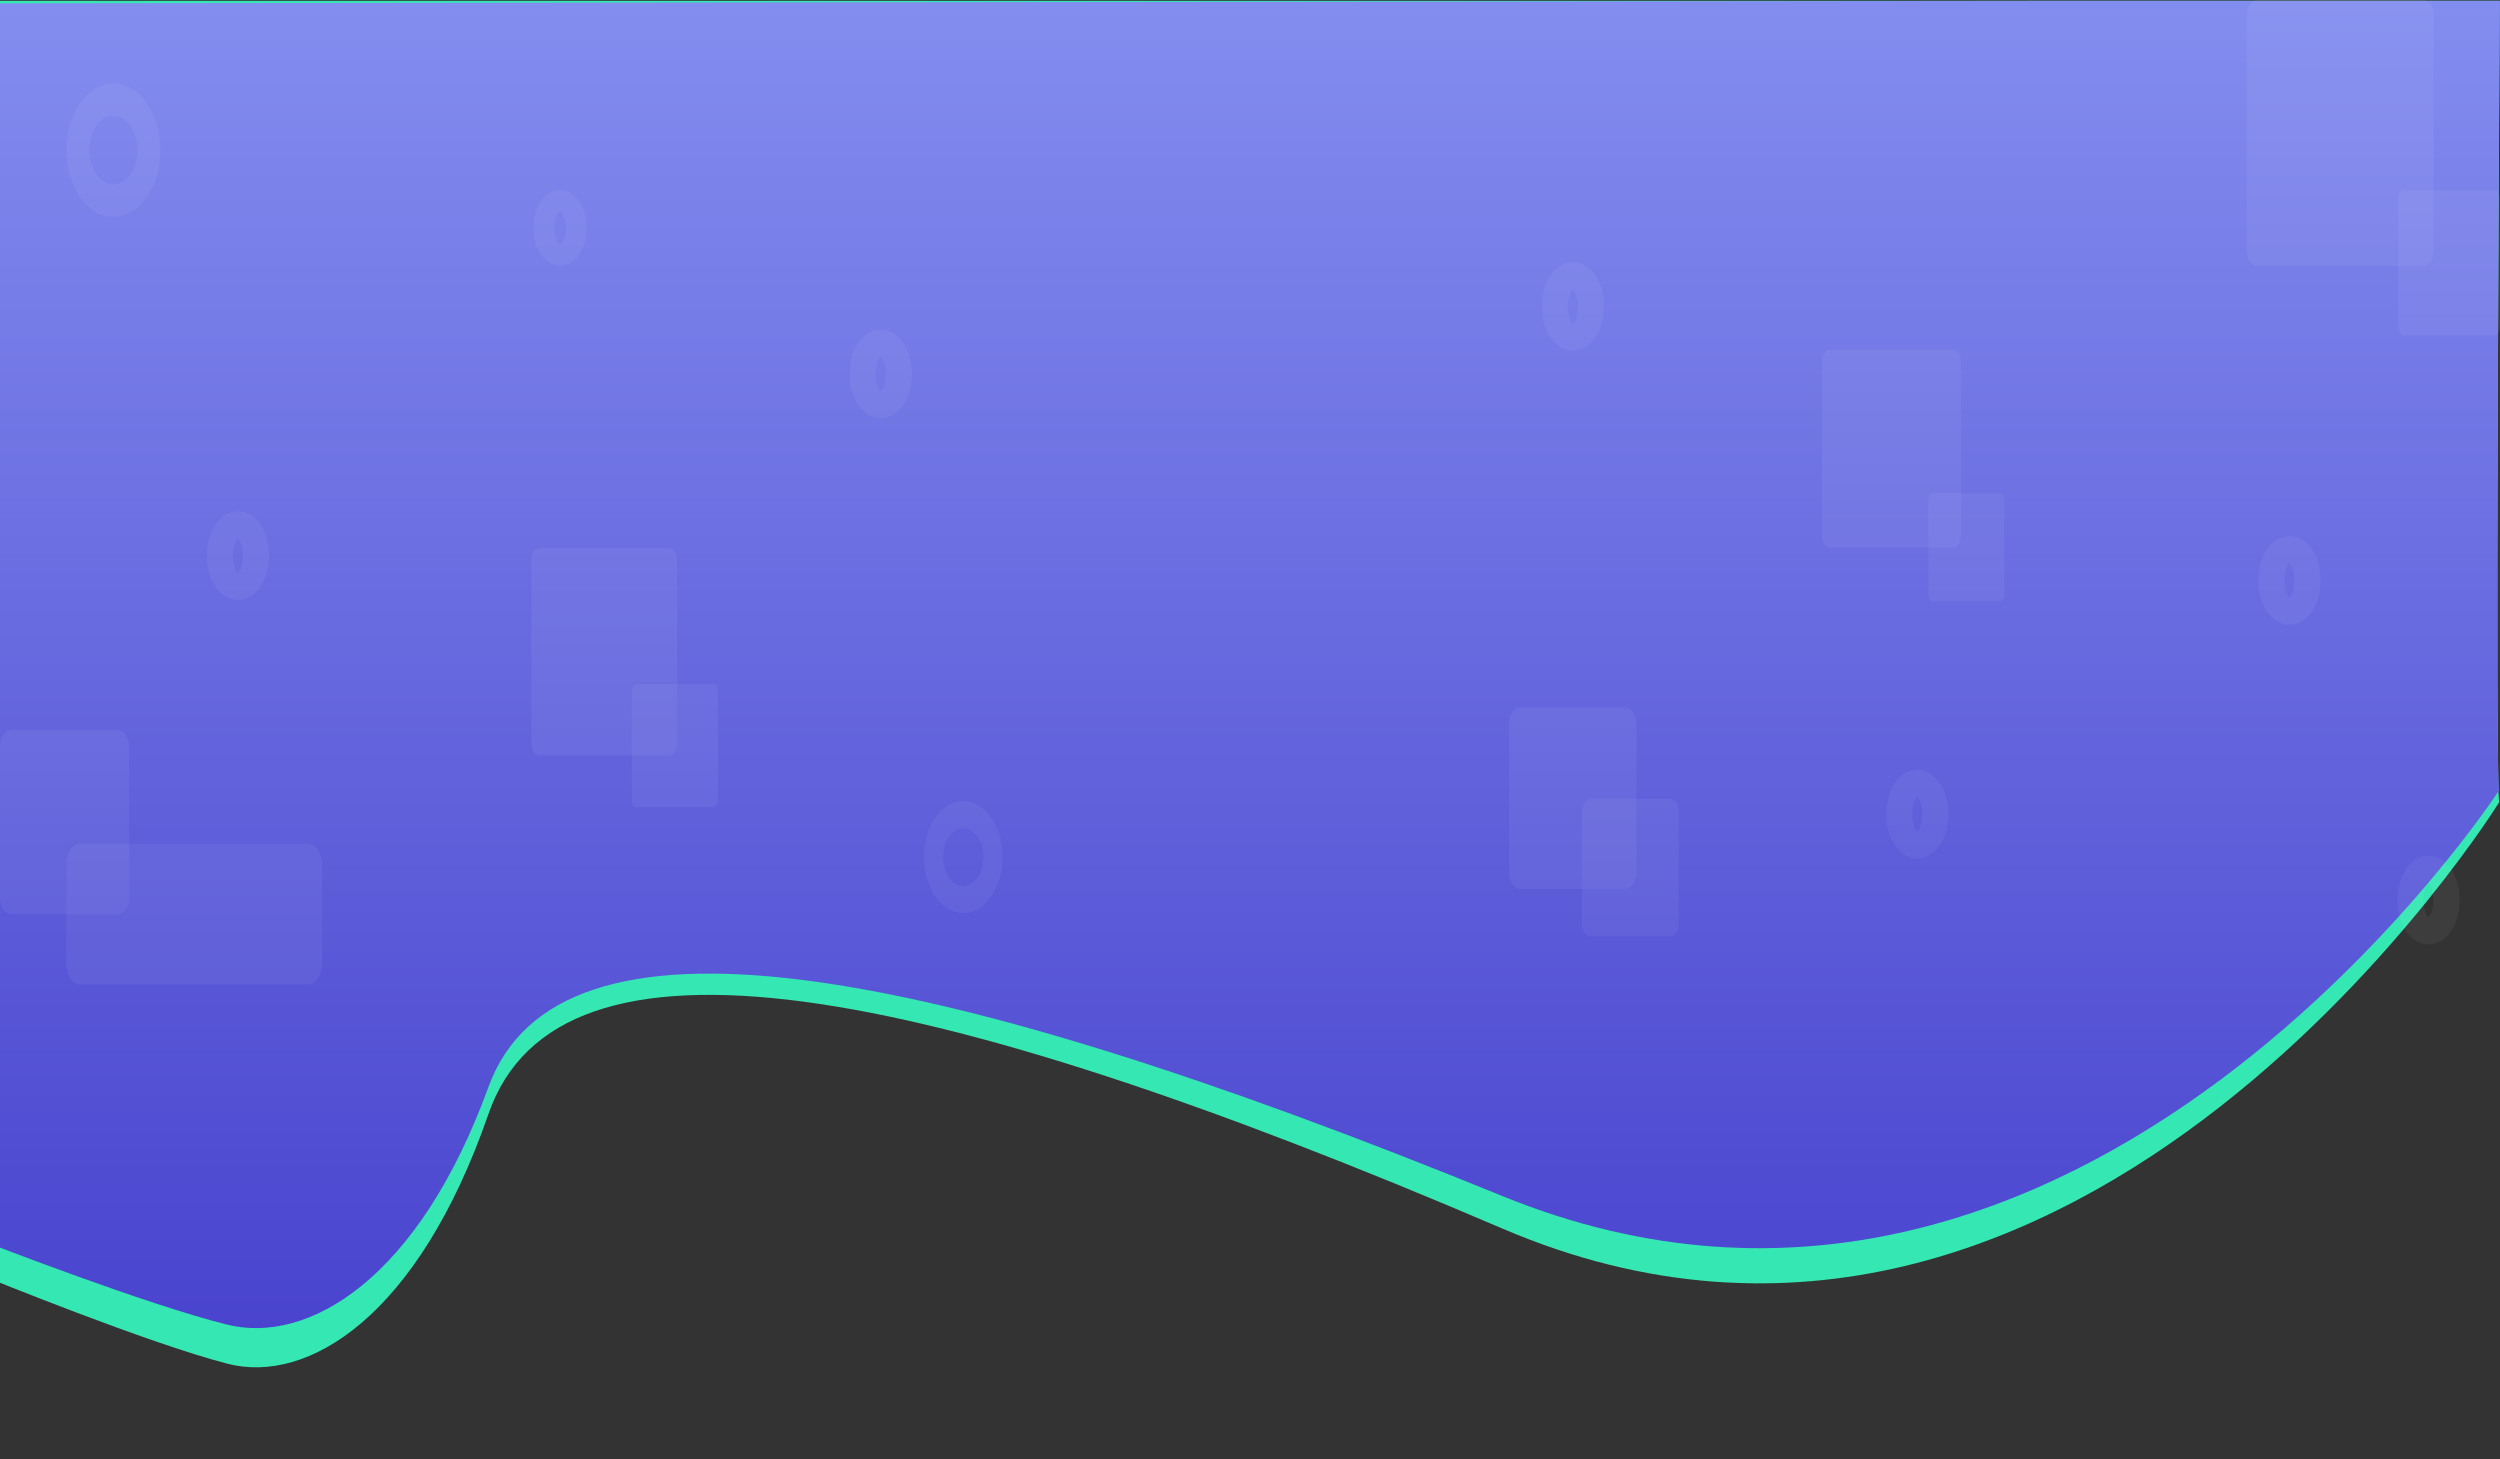 <svg xmlns="http://www.w3.org/2000/svg" xmlns:xlink="http://www.w3.org/1999/xlink" width="960" height="560.297" viewBox="0 0 960 560.297">
  <rect x="0" y="0" width="960" height="560.297" fill="#333333" stroke="none"/>
  <defs>
    <clipPath id="clip-path">
      <rect id="Rectangle_25965" data-name="Rectangle 25965" width="960" height="560" fill="#fff" stroke="#707070" stroke-width="1"/>
    </clipPath>
    <linearGradient id="linear-gradient" x1="0.5" x2="0.5" y2="1" gradientUnits="objectBoundingBox">
      <stop offset="0" stop-color="#838def"/>
      <stop offset="1" stop-color="#453ecc"/>
    </linearGradient>
  </defs>
  <g id="Groupe_12142" data-name="Groupe 12142" transform="translate(0 0.296)">
    <g id="Groupe_12138" data-name="Groupe 12138">
      <g id="Groupe_12136" data-name="Groupe 12136">
        <g id="Groupe_de_masques_10" data-name="Groupe de masques 10" clip-path="url(#clip-path)">
          <path id="Tracé_12966" data-name="Tracé 12966" d="M2973.012,218.851c1.858-2.828-159.34,259.694-382.9,163.839s-362.33-121.816-389.312-43.933-69.382,103.843-100.219,95.855-92.491-33.174-92.491-33.174V-98.472L2973.2-99.737S2971.154,221.679,2973.012,218.851Z" transform="translate(-2013.251 88.762)" fill="#35e7b3"/>
          <path id="Tracé_2493" data-name="Tracé 2493" d="M2973.012,203.494c1.858-2.691-159.34,247.176-382.9,155.942S2227.778,243.492,2200.8,317.62s-69.382,98.837-100.219,91.234-92.491-31.575-92.491-31.575V-98.533l965.118-1.2S2971.154,206.186,2973.012,203.494Z" transform="translate(-2013.251 99.531)" fill="url(#linear-gradient)"/>
        </g>
      </g>
    </g>
    <g id="Groupe_2734" data-name="Groupe 2734" transform="translate(0 -0.296)" opacity="0.33">
      <path id="Tracé_9679" data-name="Tracé 9679" d="M268.215,251.27H218.721c-1.781,0-3.221-2.05-3.221-4.586v-70.5c0-2.537,1.439-4.586,3.221-4.586h49.508c1.781,0,3.221,2.05,3.221,4.586v70.5C271.436,249.22,270,251.27,268.215,251.27Z" transform="translate(-11.425 38.851)" fill="#fff" opacity="0.16"/>
      <path id="Tracé_9694" data-name="Tracé 9694" d="M265.731,247.516H218.569c-1.7,0-3.069-1.953-3.069-4.37V175.97c0-2.417,1.372-4.37,3.069-4.37h47.175c1.7,0,3.069,1.953,3.069,4.37v67.176C268.8,245.563,267.428,247.516,265.731,247.516Z" transform="translate(484.161 -37.276)" fill="#fff" opacity="0.16"/>
      <path id="Tracé_9692" data-name="Tracé 9692" d="M283.083,273.742H219.629c-2.284,0-4.129-2.628-4.129-5.88V177.48c0-3.252,1.845-5.88,4.129-5.88H283.1c2.284,0,4.129,2.628,4.129,5.88v90.382C287.213,271.114,285.367,273.742,283.083,273.742Z" transform="translate(647.263 -171.6)" fill="#fff" opacity="0.16"/>
      <path id="Tracé_9680" data-name="Tracé 9680" d="M564.9,513.508H535.508c-1.055,0-1.908-1.215-1.908-2.717V468.917c0-1.5.853-2.717,1.908-2.717H564.9c1.055,0,1.908,1.215,1.908,2.717v41.852C566.807,512.271,565.954,513.508,564.9,513.508Z" transform="translate(-291.039 -203.589)" fill="#fff" opacity="0.16"/>
      <path id="Tracé_9693" data-name="Tracé 9693" d="M561,507.619H535.27c-.923,0-1.67-1.063-1.67-2.378V468.578c0-1.315.747-2.378,1.67-2.378H561c.923,0,1.67,1.064,1.67,2.378v36.643C562.674,506.536,561.927,507.619,561,507.619Z" transform="translate(206.93 -276.764)" fill="#fff" opacity="0.16"/>
      <path id="Tracé_9691" data-name="Tracé 9691" d="M570.47,521.928H535.847c-1.242,0-2.247-1.431-2.247-3.2V469.4c0-1.769,1-3.2,2.247-3.2H570.47c1.242,0,2.247,1.431,2.247,3.2v49.3C572.718,520.471,571.713,521.928,570.47,521.928Z" transform="translate(387.282 -393.111)" fill="#fff" opacity="0.16"/>
      <path id="Tracé_9681" data-name="Tracé 9681" d="M1788.442,351.073h-40.156c-2.427,0-4.387-2.791-4.387-6.247V287.647c0-3.456,1.96-6.247,4.387-6.247h40.156c2.427,0,4.387,2.791,4.387,6.247v57.179C1792.848,348.282,1790.869,351.073,1788.442,351.073Z" transform="translate(-1164.443 -9.709)" fill="#fff" opacity="0.16"/>
      <path id="Tracé_11692" data-name="Tracé 11692" d="M1777.734,334.324h-30.5c-1.844,0-3.333-2.12-3.333-4.745V286.145c0-2.625,1.489-4.745,3.333-4.745h30.5c1.844,0,3.332,2.12,3.332,4.745v43.434C1781.081,332.2,1779.578,334.324,1777.734,334.324Z" transform="translate(-1136.422 25.291)" fill="#fff" opacity="0.16"/>
      <path id="Tracé_9690" data-name="Tracé 9690" d="M1789.056,352.033h-40.708c-2.46,0-4.448-2.83-4.448-6.333V287.733c0-3.5,1.987-6.333,4.448-6.333h40.708c2.46,0,4.448,2.83,4.448,6.333V345.7C1793.522,349.2,1791.516,352.033,1789.056,352.033Z" transform="translate(-1743.9 -1.036)" fill="#fff" opacity="0.16"/>
      <path id="Tracé_9689" data-name="Tracé 9689" d="M1971.538,497.379H1883.5c-2.818,0-5.1-3.746-5.1-8.381V451.781c0-4.635,2.278-8.381,5.1-8.381h88.042c2.818,0,5.1,3.746,5.1,8.381V489C1976.634,493.606,1974.34,497.379,1971.538,497.379Z" transform="translate(-1852.945 -119.378)" fill="#fff" opacity="0.16"/>
      <g id="Groupe_1572" data-name="Groupe 1572" transform="translate(25.525 32.012)" opacity="0.16">
        <path id="Tracé_9684" data-name="Tracé 9684" d="M225.509,1369.99c-9.935,0-18.009-11.5-18.009-25.645s8.075-25.645,18.009-25.645,18.01,11.5,18.01,25.645S235.444,1369.99,225.509,1369.99Zm0-38.826c-5.1,0-9.256,5.92-9.256,13.181s4.158,13.181,9.256,13.181,9.256-5.92,9.256-13.181S230.608,1331.164,225.509,1331.164Z" transform="translate(-207.5 -1318.7)" fill="#fff"/>
      </g>
      <g id="Groupe_1571" data-name="Groupe 1571" transform="translate(354.793 307.615)" opacity="0.16">
        <path id="Tracé_9684-2" data-name="Tracé 9684" d="M222.6,1361.705c-8.33,0-15.1-9.641-15.1-21.5s6.771-21.5,15.1-21.5,15.1,9.641,15.1,21.5S230.931,1361.705,222.6,1361.705Zm0-32.555c-4.275,0-7.761,4.964-7.761,11.052s3.486,11.052,7.761,11.052,7.761-4.964,7.761-11.052S226.876,1329.151,222.6,1329.151Z" transform="translate(-207.5 -1318.7)" fill="#fff"/>
      </g>
      <g id="Ellipse_344" data-name="Ellipse 344" transform="translate(724.308 295.615)" fill="none" stroke="#fff" stroke-miterlimit="10" stroke-width="10" opacity="0.16">
        <ellipse cx="11.939" cy="17" rx="11.939" ry="17" stroke="none"/>
        <ellipse cx="11.939" cy="17" rx="6.939" ry="12" fill="none"/>
      </g>
      <g id="Ellipse_352" data-name="Ellipse 352" transform="translate(867.214 205.91)" fill="none" stroke="#fff" stroke-miterlimit="10" stroke-width="10" opacity="0.16">
        <ellipse cx="11.939" cy="17" rx="11.939" ry="17" stroke="none"/>
        <ellipse cx="11.939" cy="17" rx="6.939" ry="12" fill="none"/>
      </g>
      <g id="Ellipse_345" data-name="Ellipse 345" transform="translate(326.27 126.529)" fill="none" stroke="#fff" stroke-miterlimit="10" stroke-width="10" opacity="0.16">
        <ellipse cx="11.939" cy="17" rx="11.939" ry="17" stroke="none"/>
        <ellipse cx="11.939" cy="17" rx="6.939" ry="12" fill="none"/>
      </g>
      <g id="Ellipse_67" data-name="Ellipse 67" transform="translate(204.896 73.016)" fill="none" stroke="#fff" stroke-miterlimit="10" stroke-width="8" opacity="0.16">
        <ellipse cx="10.183" cy="14.5" rx="10.183" ry="14.5" stroke="none"/>
        <ellipse cx="10.183" cy="14.5" rx="6.183" ry="10.5" fill="none"/>
      </g>
      <g id="Ellipse_65" data-name="Ellipse 65" transform="translate(592.053 100.706)" fill="none" stroke="#fff" stroke-miterlimit="10" stroke-width="10" opacity="0.16">
        <ellipse cx="11.939" cy="17" rx="11.939" ry="17" stroke="none"/>
        <ellipse cx="11.939" cy="17" rx="6.939" ry="12" fill="none"/>
      </g>
      <g id="Ellipse_63" data-name="Ellipse 63" transform="translate(79.446 196.346)" fill="none" stroke="#fff" stroke-miterlimit="10" stroke-width="10" opacity="0.16">
        <ellipse cx="11.939" cy="17" rx="11.939" ry="17" stroke="none"/>
        <ellipse cx="11.939" cy="17" rx="6.939" ry="12" fill="none"/>
      </g>
      <g id="Ellipse_64" data-name="Ellipse 64" transform="translate(920.587 328.615)" fill="none" stroke="#fff" stroke-miterlimit="10" stroke-width="10" opacity="0.16">
        <ellipse cx="11.939" cy="17" rx="11.939" ry="17" stroke="none"/>
        <ellipse cx="11.939" cy="17" rx="6.939" ry="12" fill="none"/>
      </g>
    </g>
  </g>
</svg>
